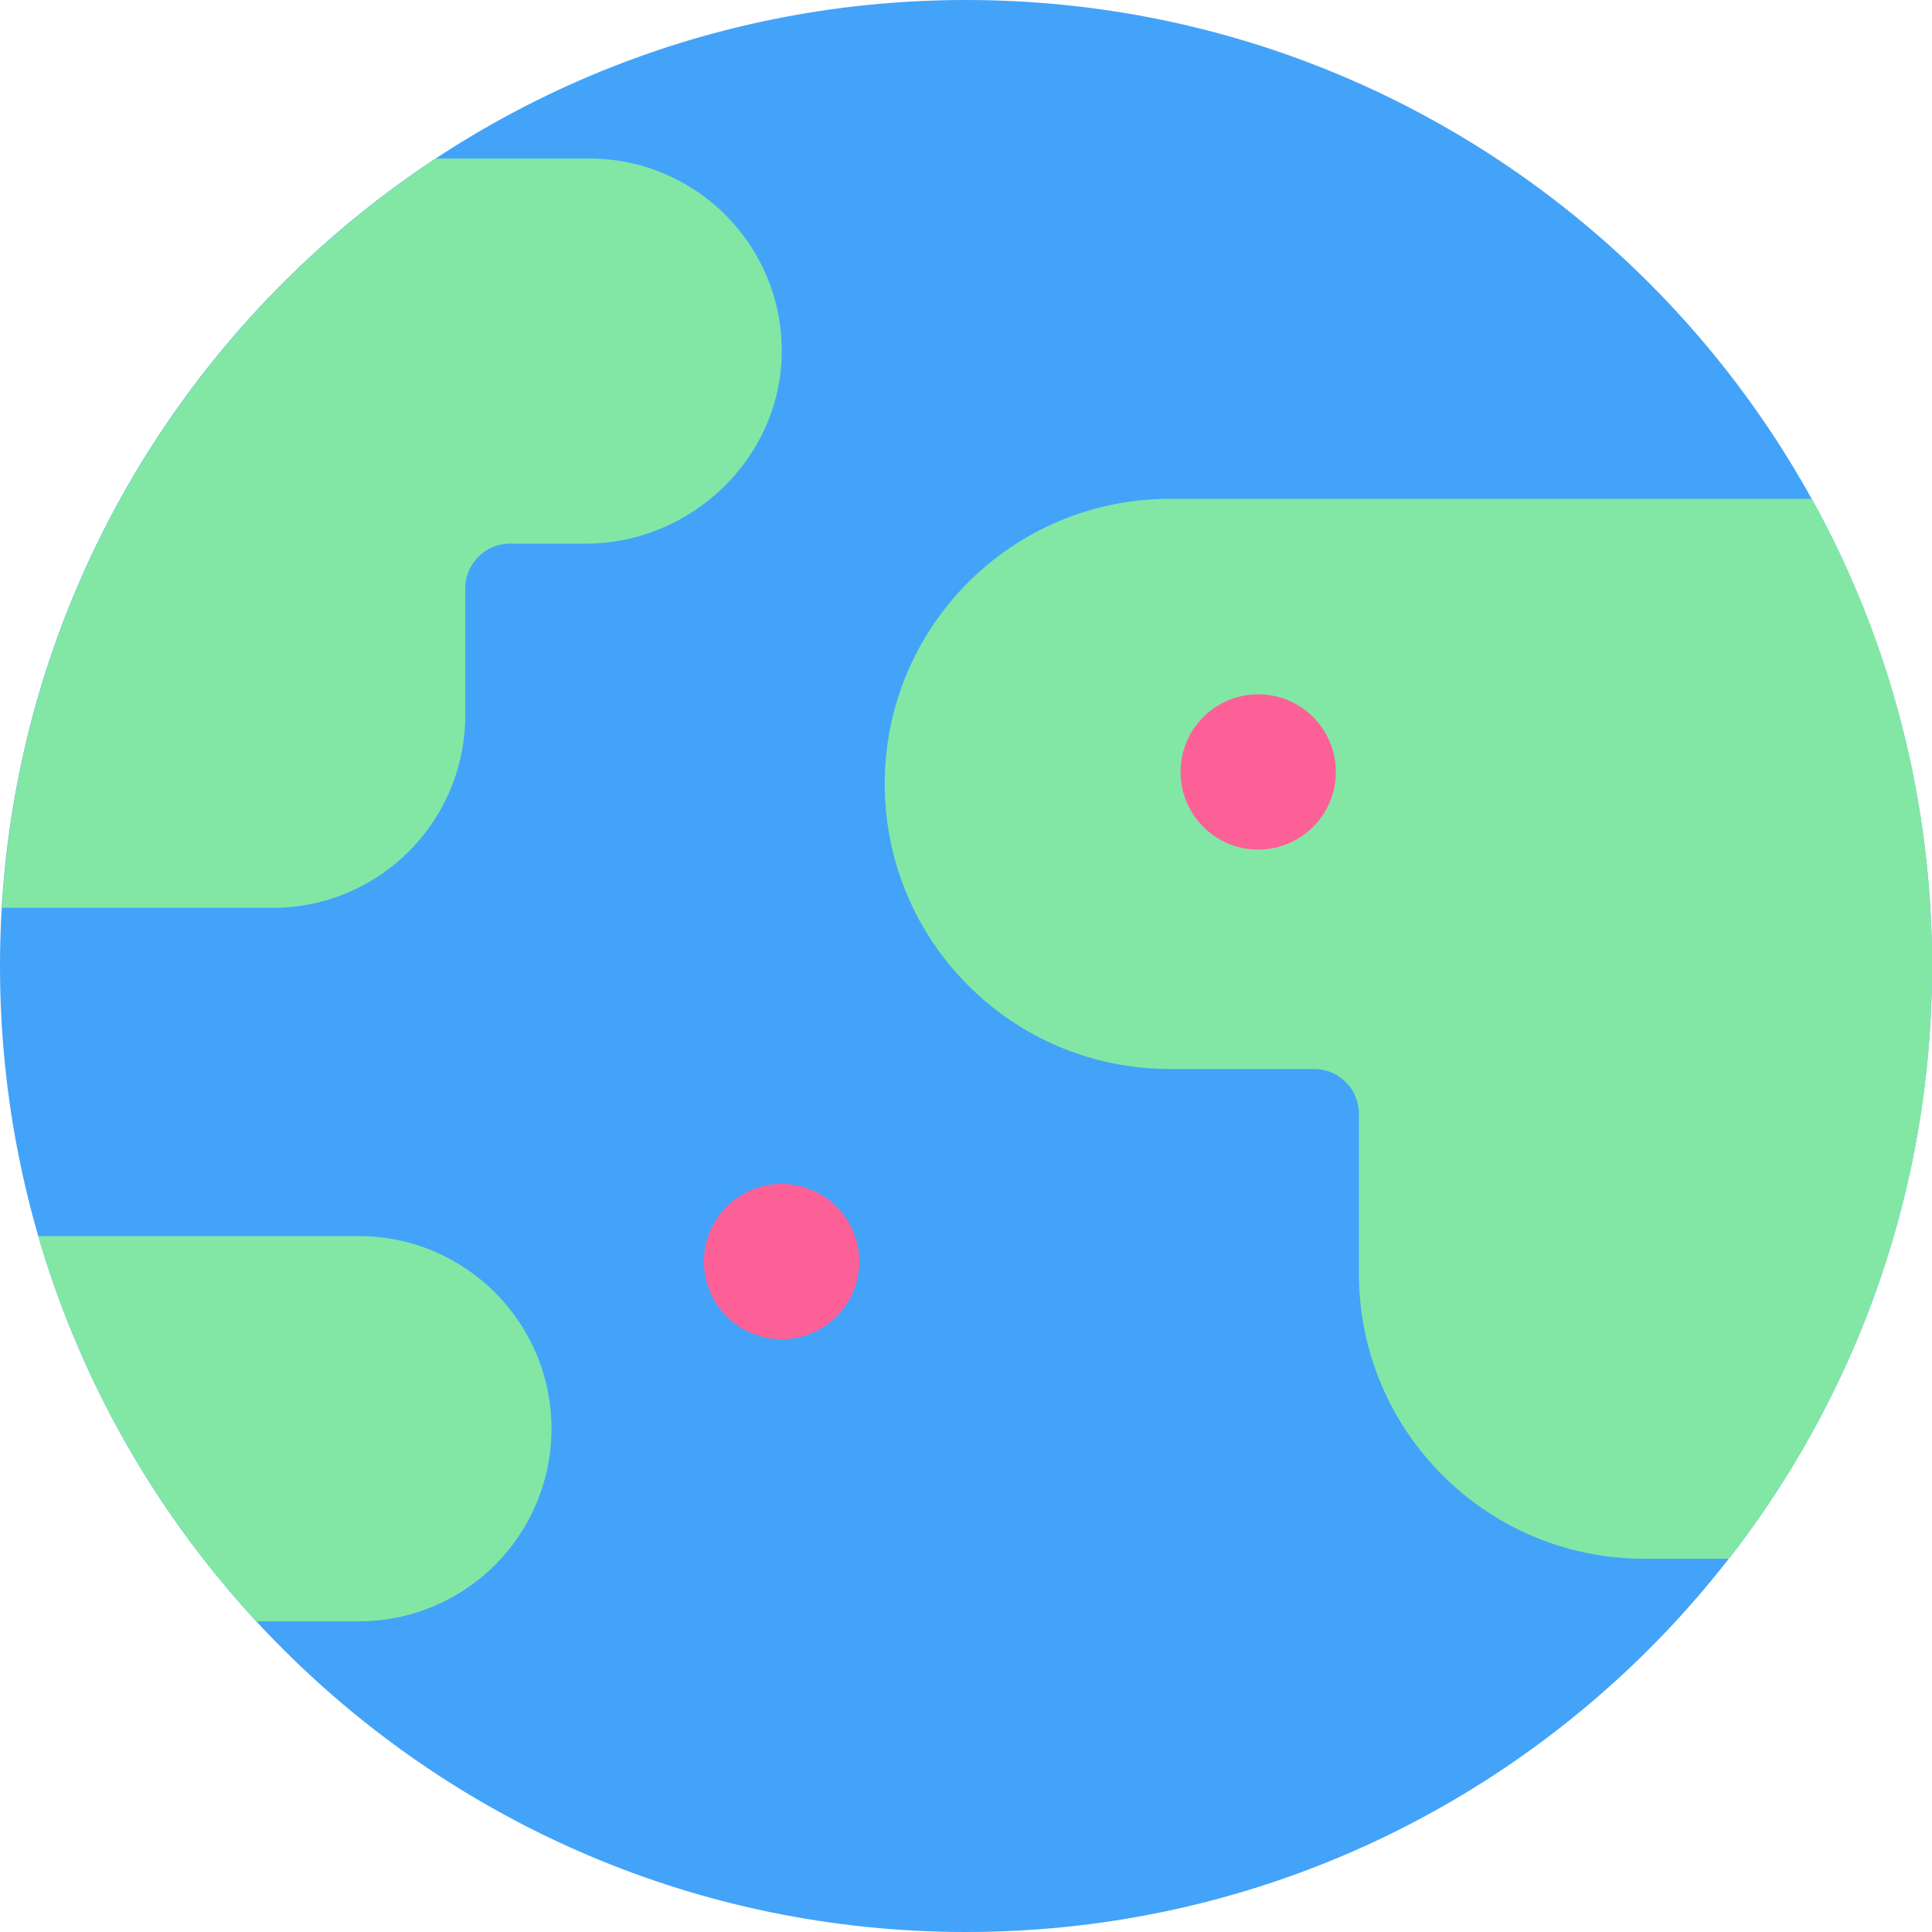 <svg width="16" height="16" viewBox="0 0 16 16" fill="none" xmlns="http://www.w3.org/2000/svg">
<path d="M16 8C16 12.418 12.418 16 8 16C6.888 16 5.829 15.773 4.867 15.363C4.192 15.076 3.565 14.698 3.001 14.246C2.541 13.877 2.122 13.459 1.754 12.999C1.3 12.433 0.922 11.805 0.635 11.128C0.226 10.167 0 9.11 0 8C0 3.582 3.582 0 8 0C10.177 0 12.15 0.87 13.593 2.28C14.341 3.012 14.946 3.889 15.362 4.866C15.773 5.828 16 6.888 16 8Z" fill="#43A3F9"/>
<path d="M4.567 11.832C4.567 12.272 4.388 12.671 4.1 12.96C3.811 13.248 3.413 13.427 2.972 13.427H2.122C1.293 12.529 0.667 11.442 0.317 10.237H2.972C3.853 10.237 4.567 10.952 4.567 11.832Z" fill="#82E7A5"/>
<path d="M6.474 2.898C6.479 3.78 5.734 4.502 4.851 4.502H4.224C4.019 4.502 3.853 4.668 3.853 4.873V5.923C3.853 6.804 3.14 7.518 2.259 7.518H0.016C0.17 4.922 1.562 2.66 3.609 1.313H4.88C5.32 1.313 5.718 1.491 6.007 1.779C6.294 2.066 6.472 2.461 6.474 2.898Z" fill="#82E7A5"/>
<path d="M16.001 8C16.001 9.85 15.373 11.553 14.319 12.909H13.616C12.963 12.909 12.373 12.644 11.946 12.217C11.519 11.79 11.254 11.2 11.254 10.548V9.224C11.254 9.019 11.088 8.853 10.884 8.853H9.688C9.036 8.853 8.446 8.589 8.019 8.162C7.591 7.734 7.327 7.144 7.327 6.492C7.327 5.188 8.384 4.131 9.688 4.131H15.005C15.137 4.369 15.257 4.614 15.364 4.866V4.866C15.774 5.828 16.001 6.888 16.001 8Z" fill="#82E7A5"/>
<path d="M11.063 6.393C11.063 6.748 10.775 7.036 10.42 7.036C10.065 7.036 9.777 6.748 9.777 6.393C9.777 6.038 10.065 5.75 10.42 5.75C10.775 5.75 11.063 6.038 11.063 6.393Z" fill="#FD6096"/>
<path d="M7.116 10.448C7.116 10.803 6.828 11.091 6.473 11.091C6.118 11.091 5.83 10.803 5.83 10.448C5.83 10.093 6.118 9.805 6.473 9.805C6.828 9.805 7.116 10.093 7.116 10.448Z" fill="#FD6096"/>
</svg>
